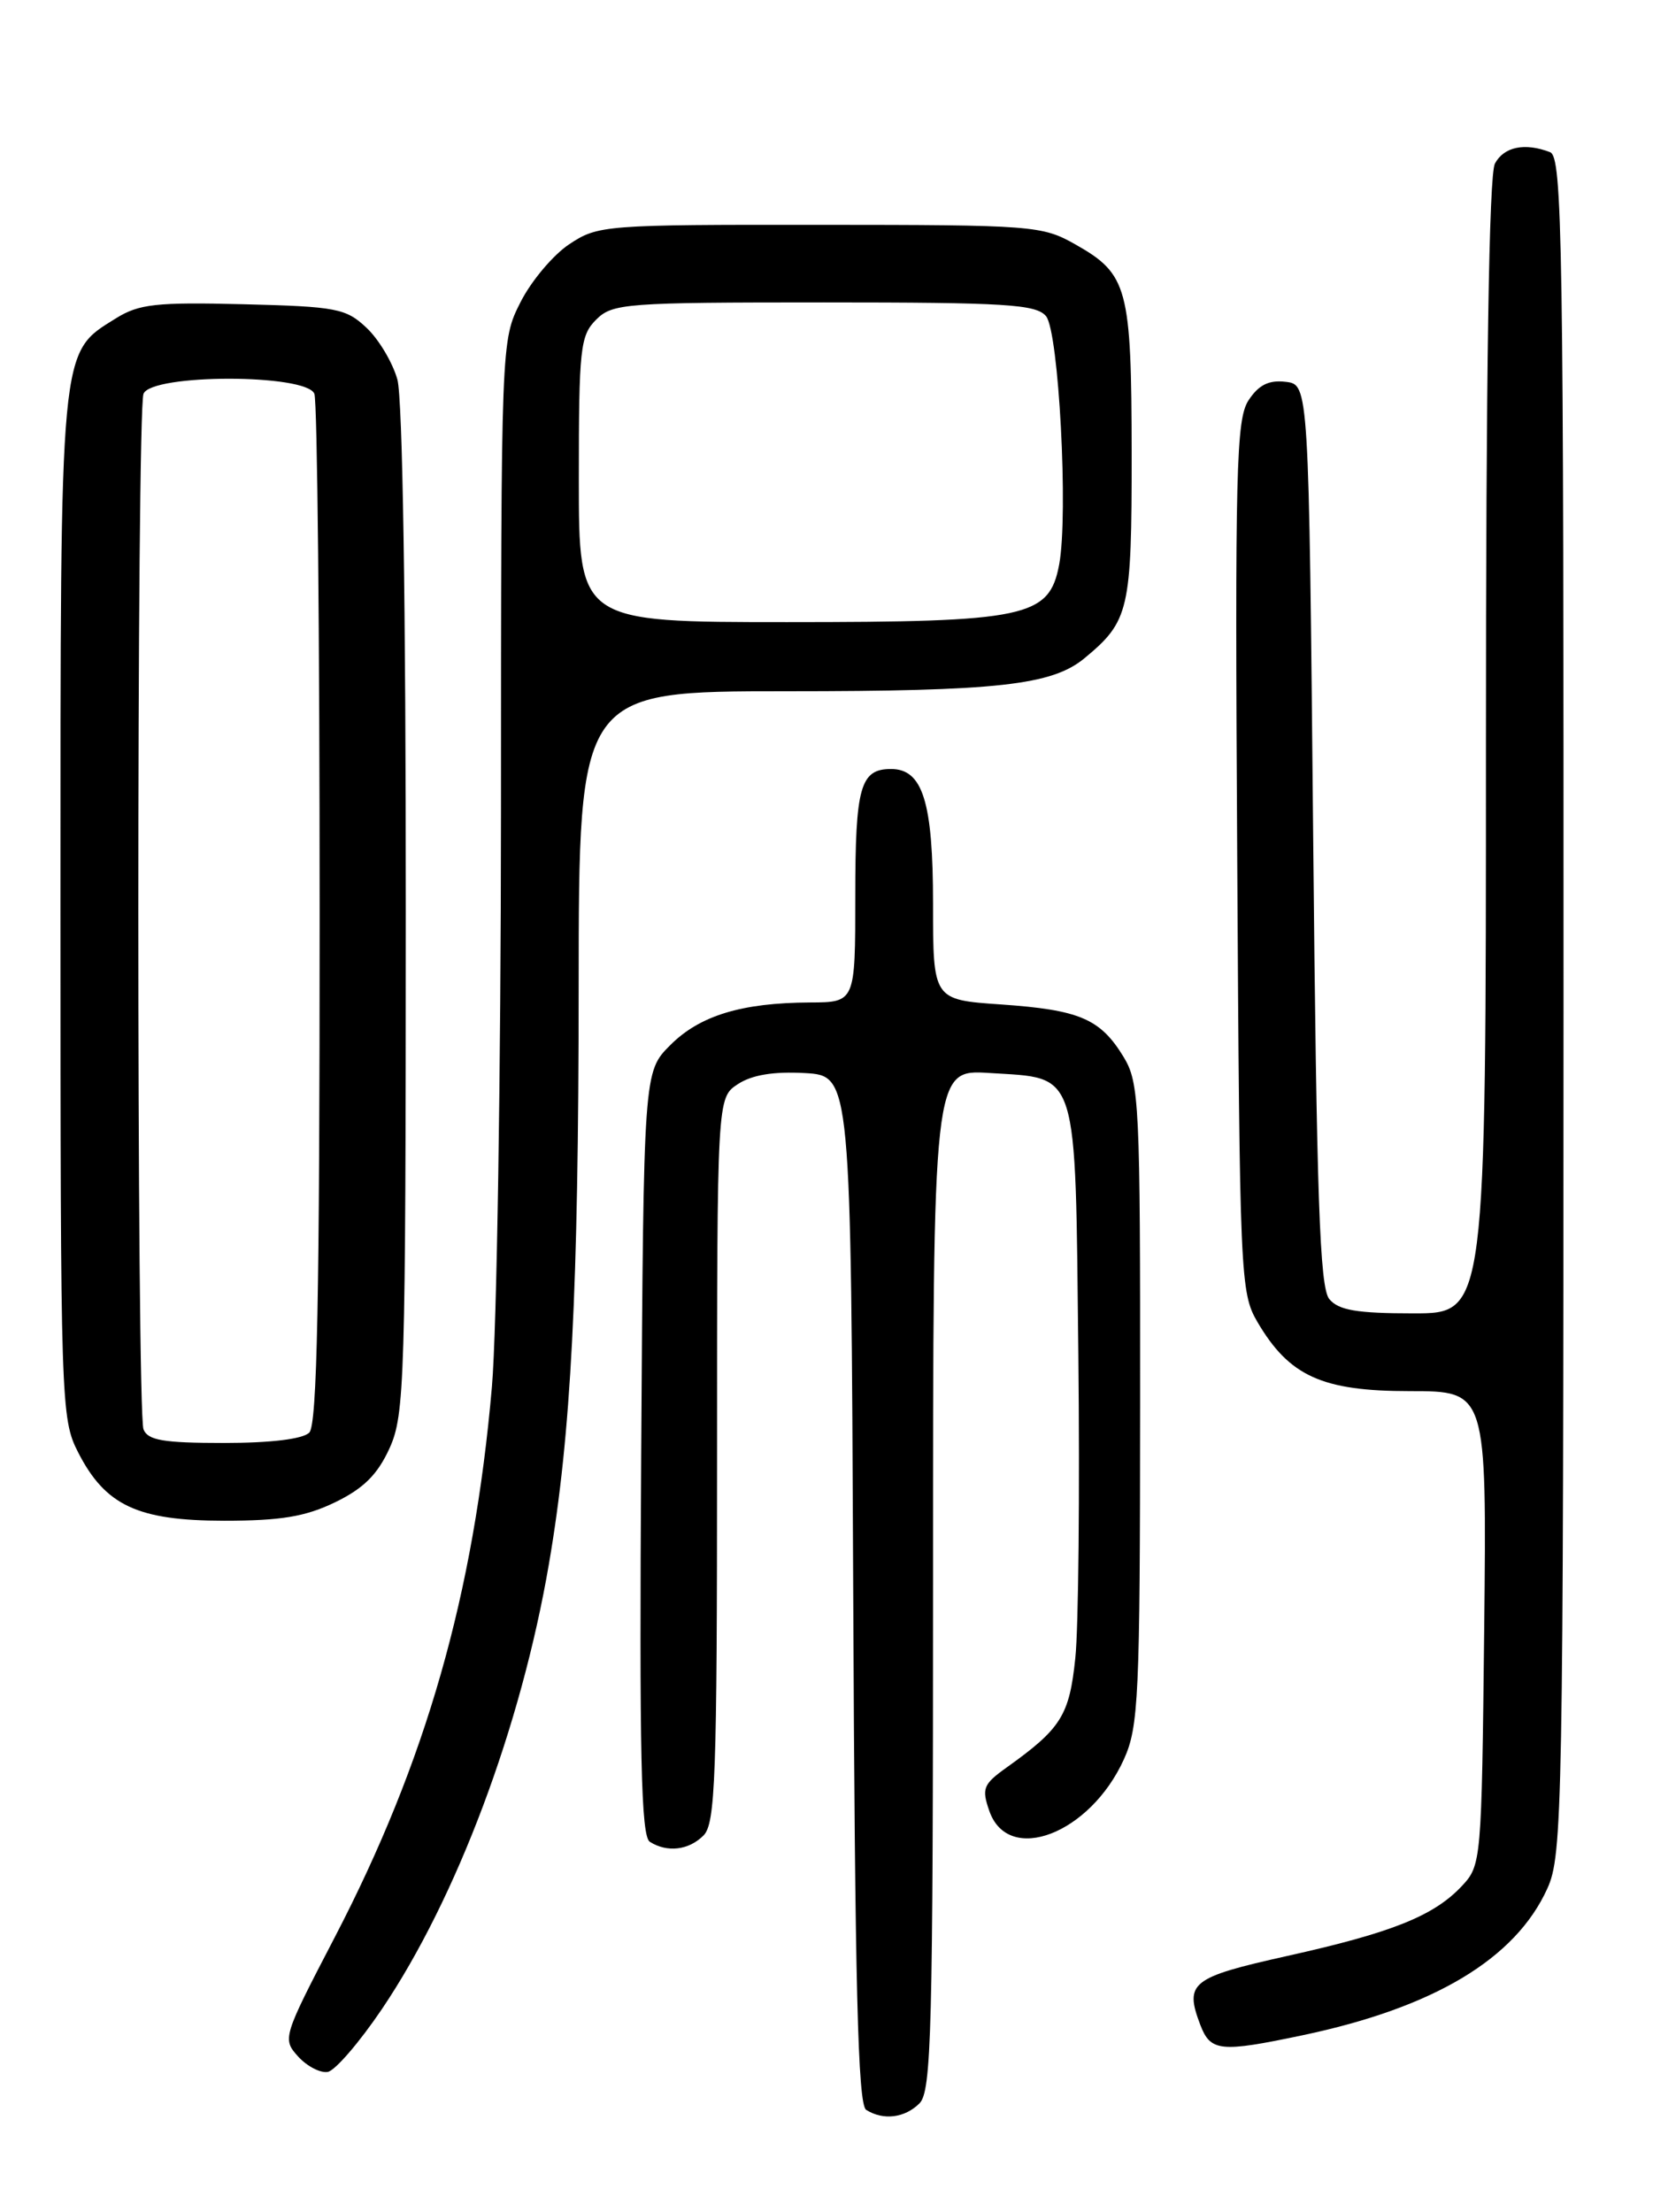 <?xml version="1.0" encoding="UTF-8" standalone="no"?>
<!DOCTYPE svg PUBLIC "-//W3C//DTD SVG 1.1//EN" "http://www.w3.org/Graphics/SVG/1.1/DTD/svg11.dtd" >
<svg xmlns="http://www.w3.org/2000/svg" xmlns:xlink="http://www.w3.org/1999/xlink" version="1.1" viewBox="0 0 194 256">
 <g >
 <path fill="currentColor"
d=" M 106.43 243.43 C 107.82 242.04 108.00 235.16 108.00 182.81 C 108.00 123.77 108.00 123.77 114.51 124.18 C 124.94 124.85 124.45 123.28 124.82 156.78 C 124.99 172.58 124.84 188.38 124.47 191.89 C 123.78 198.55 122.84 200.05 116.46 204.60 C 113.81 206.50 113.61 207.00 114.52 209.60 C 116.72 215.88 126.17 212.25 130.09 203.62 C 131.80 199.84 131.96 196.48 131.97 162.50 C 131.99 127.61 131.88 125.32 130.05 122.31 C 127.36 117.90 124.96 116.88 115.87 116.25 C 108.00 115.71 108.00 115.71 108.00 104.58 C 108.00 92.81 106.81 89.00 103.14 89.00 C 99.58 89.00 99.00 91.05 99.00 103.70 C 99.00 116.00 99.00 116.00 93.75 116.02 C 85.83 116.06 81.01 117.53 77.59 120.95 C 74.50 124.04 74.50 124.04 74.22 168.19 C 74.00 203.23 74.20 212.51 75.22 213.16 C 77.23 214.43 79.72 214.14 81.43 212.43 C 82.81 211.05 83.00 205.71 83.00 168.95 C 83.00 127.05 83.00 127.05 85.41 125.47 C 87.04 124.40 89.54 123.99 93.16 124.19 C 98.50 124.50 98.50 124.50 98.76 183.95 C 98.96 229.98 99.30 243.57 100.26 244.18 C 102.23 245.43 104.73 245.13 106.43 243.43 Z  M 44.22 232.50 C 52.87 219.67 60.31 199.86 63.54 181.00 C 66.11 166.05 66.97 149.34 66.98 114.25 C 67.00 80.00 67.00 80.00 91.06 80.00 C 115.45 80.00 121.76 79.30 125.53 76.18 C 130.71 71.89 131.00 70.64 130.99 52.53 C 130.97 33.30 130.55 31.72 124.48 28.29 C 120.64 26.11 119.60 26.03 94.90 26.02 C 69.98 26.00 69.21 26.06 65.90 28.26 C 64.03 29.50 61.49 32.52 60.25 34.97 C 58.00 39.42 58.00 39.42 57.99 93.96 C 57.98 123.96 57.51 153.90 56.94 160.50 C 54.86 184.49 49.31 203.90 38.74 224.22 C 32.73 235.77 32.67 235.97 34.51 238.01 C 35.54 239.14 37.08 239.94 37.94 239.79 C 38.80 239.63 41.62 236.35 44.22 232.50 Z  M 150.76 235.55 C 165.99 232.35 175.42 226.70 179.11 218.56 C 180.86 214.71 180.96 209.54 180.98 116.36 C 181.00 27.77 180.85 18.15 179.42 17.61 C 176.49 16.48 174.08 16.99 173.04 18.93 C 172.35 20.21 172.00 43.15 172.00 86.43 C 172.00 152.00 172.00 152.00 163.62 152.00 C 157.05 152.00 154.95 151.64 153.87 150.35 C 152.76 149.01 152.40 138.73 152.00 96.60 C 151.50 44.50 151.50 44.50 148.81 44.19 C 146.86 43.96 145.69 44.55 144.52 46.33 C 143.09 48.52 142.94 54.26 143.21 99.14 C 143.49 147.86 143.57 149.61 145.55 153.00 C 149.24 159.28 153.04 161.00 163.19 161.00 C 172.09 161.00 172.09 161.00 171.80 188.42 C 171.50 215.48 171.47 215.87 169.20 218.29 C 165.96 221.74 161.10 223.68 149.00 226.37 C 137.87 228.85 137.09 229.47 138.93 234.33 C 140.12 237.44 141.22 237.56 150.76 235.55 Z  M 38.80 173.86 C 42.09 172.26 43.70 170.66 45.09 167.61 C 46.84 163.75 46.96 159.94 46.97 105.50 C 46.98 70.12 46.60 46.11 46.00 43.93 C 45.45 41.96 43.84 39.26 42.42 37.93 C 40.04 35.69 38.95 35.48 28.17 35.21 C 18.07 34.96 16.09 35.18 13.42 36.84 C 6.86 40.93 7.00 39.50 7.00 104.94 C 7.00 162.50 7.05 164.19 9.04 168.08 C 12.19 174.24 15.92 175.99 25.93 176.00 C 32.52 176.00 35.34 175.53 38.80 173.86 Z  M 67.00 55.50 C 67.00 40.33 67.16 38.84 69.00 37.00 C 70.89 35.11 72.33 35.00 95.38 35.00 C 116.45 35.00 119.93 35.22 121.08 36.59 C 122.56 38.38 123.68 59.56 122.60 65.34 C 121.45 71.45 118.84 72.00 91.10 72.00 C 67.00 72.00 67.00 72.00 67.00 55.50 Z  M 16.61 165.42 C 15.81 163.35 15.81 47.65 16.61 45.58 C 17.50 43.25 35.50 43.25 36.39 45.58 C 36.73 46.45 37.00 73.59 37.00 105.88 C 37.00 150.22 36.71 164.89 35.80 165.80 C 35.05 166.55 31.33 167.00 25.91 167.00 C 18.90 167.00 17.10 166.69 16.61 165.42 Z "/>
</g>
</svg>
